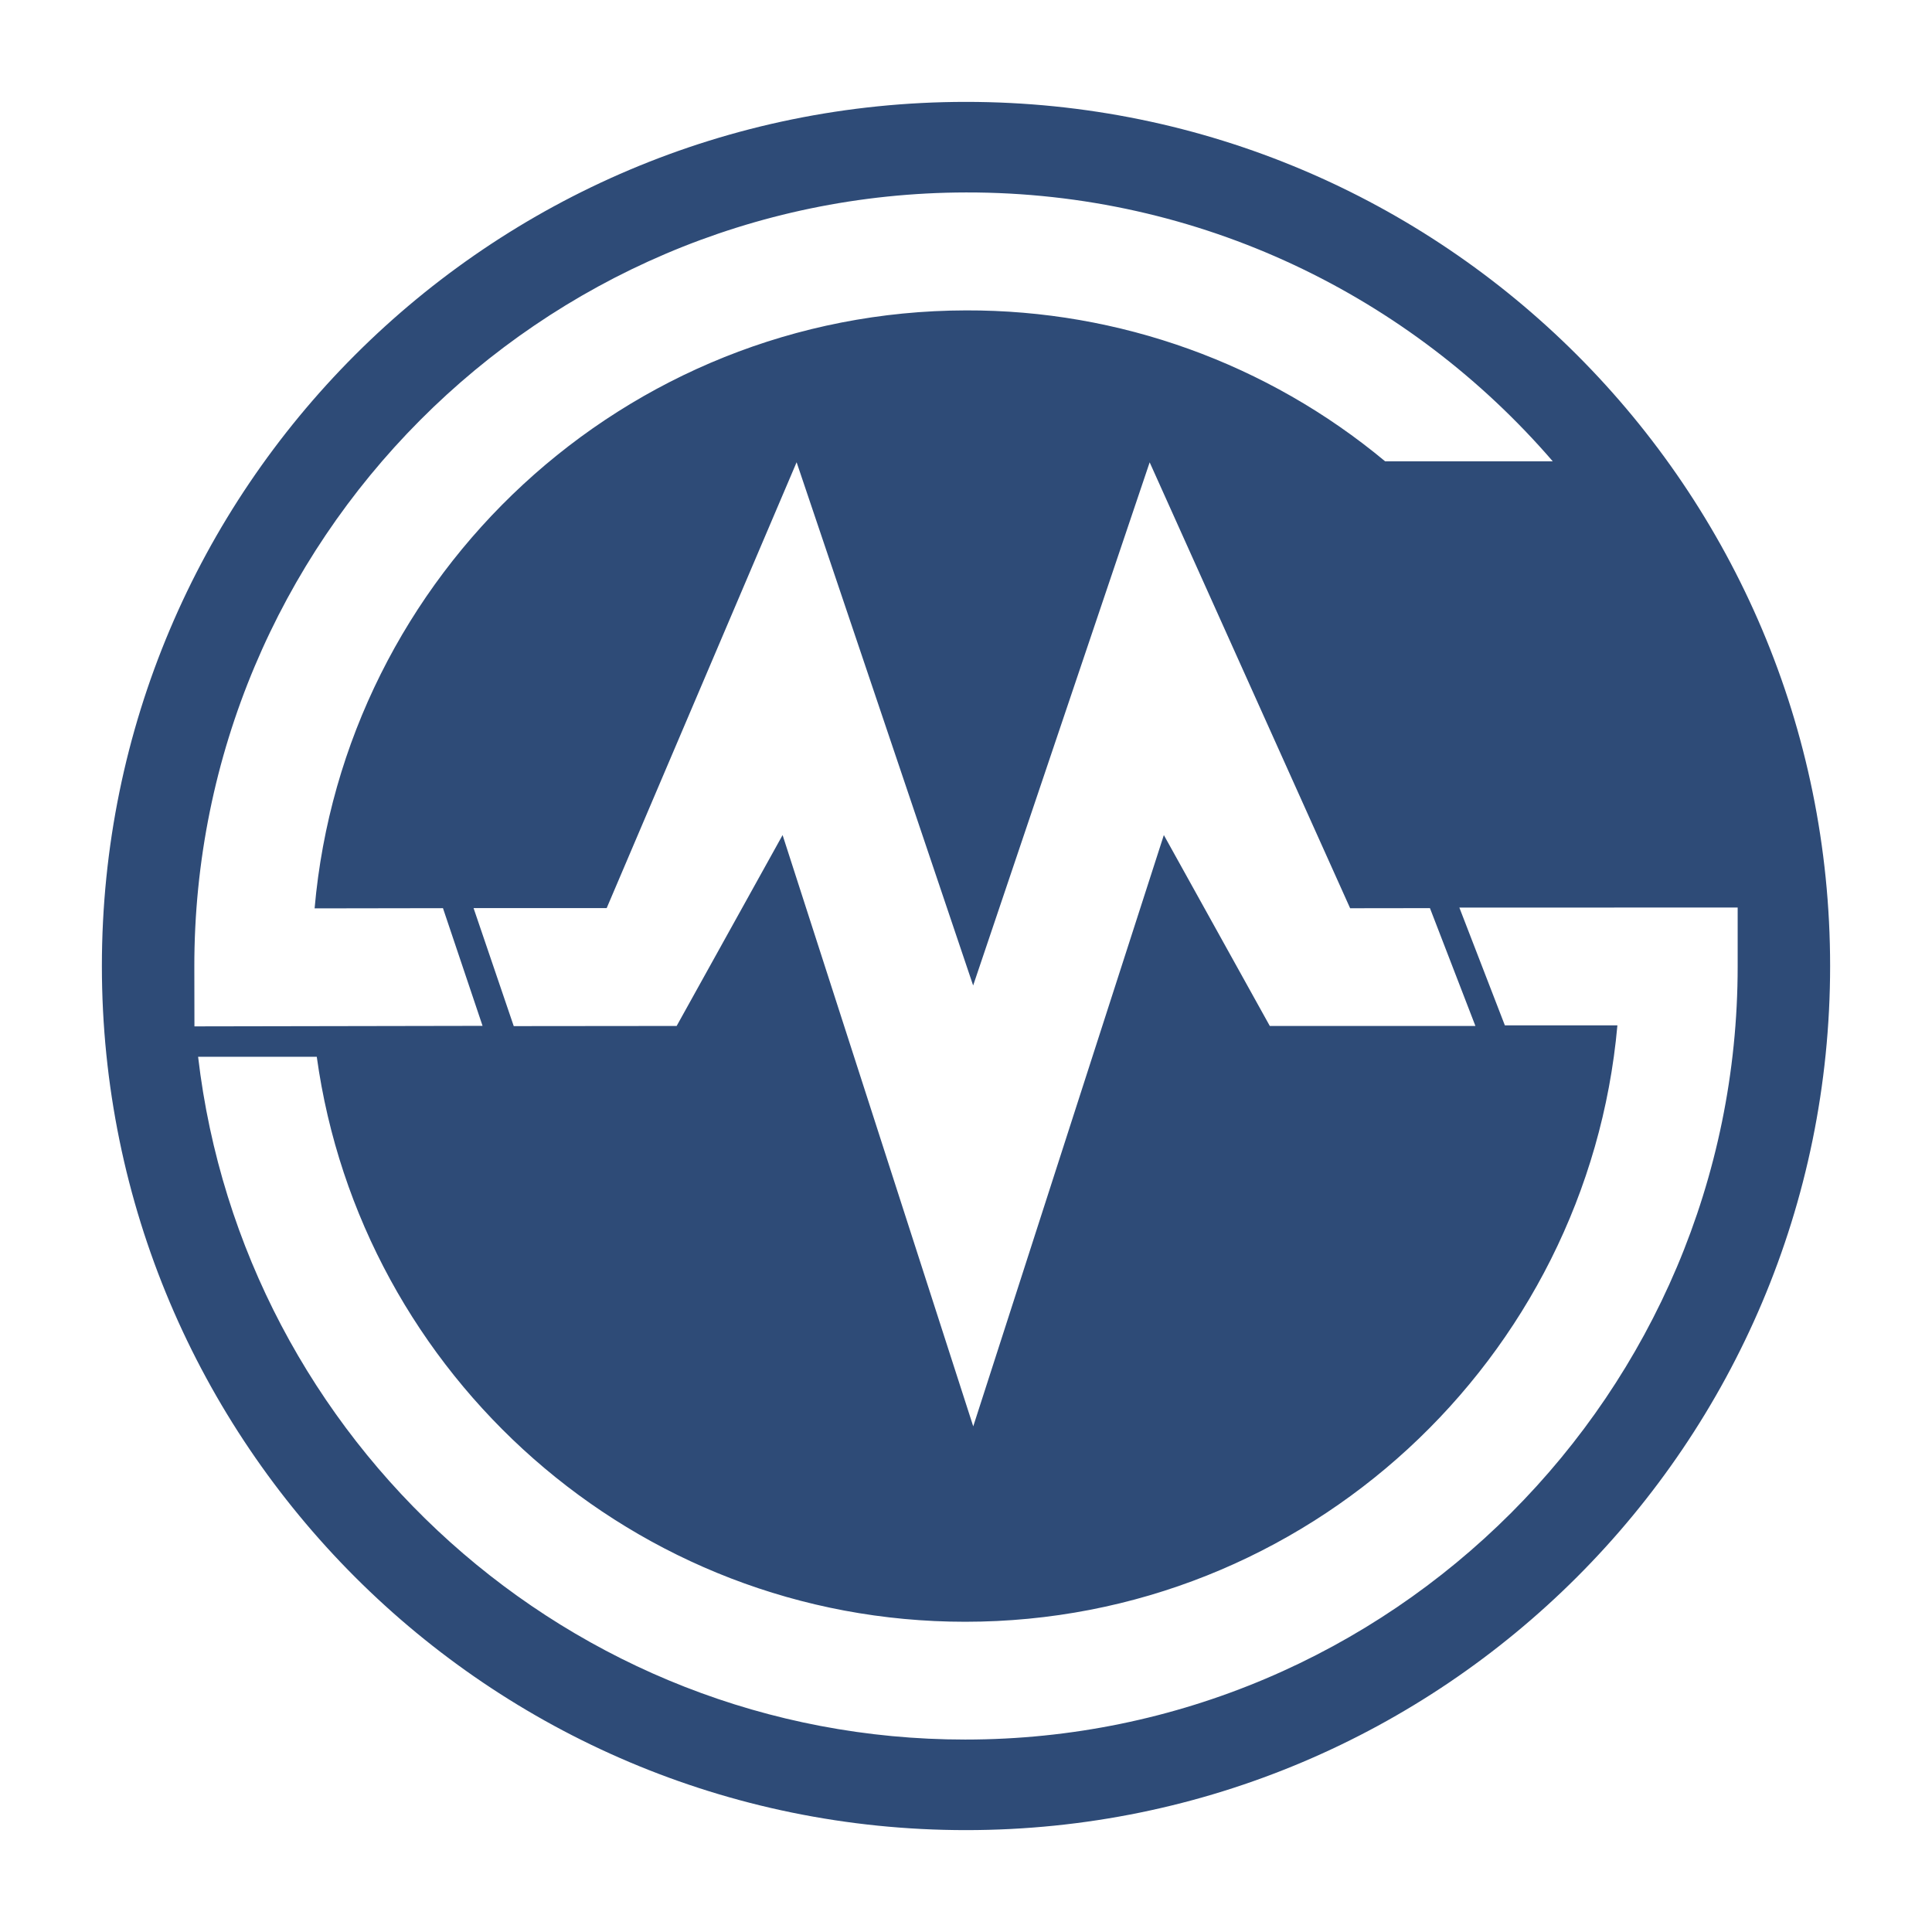 <?xml version="1.0" encoding="UTF-8"?>
<svg width="1024px" height="1024px" viewBox="0 0 1024 1024" version="1.1" xmlns="http://www.w3.org/2000/svg" xmlns:xlink="http://www.w3.org/1999/xlink">
    <!-- Generator: Sketch 57.1 (83088) - https://sketch.com -->
    <title>LOGO</title>
    <desc>Created with Sketch.</desc>
    <g id="LOGO" stroke="none" stroke-width="1" fill="none" fill-rule="evenodd">
        <path d="M970,512 C970,764.942 764.914,970 512,970 C259.086,970 54,764.914 54,512 C54,259.086 259.086,54 512,54 C764.914,54 970,259.049 970,512 Z M234.782,481.347 L166.748,481.457 C182.255,304.368 331.1,164.846 512.048,164.516 C593.17,164.278 671.792,192.595 734.156,244.51 L823,244.51 C747.639,157.111 636.154,101.772 511.993,102 C286.055,102.413 102.579,286.688 103,512.765 L103.056,544 L255.766,543.725 L234.782,481.347 Z M609.349,245.046 L515.79,522.328 L422.221,245 L321.552,481.311 L251,481.311 L272.294,543.862 L358.642,543.78 L414.791,442.604 L515.836,756 L616.863,442.604 L673.02,543.78 L782,543.78 L757.902,481.33 L715.599,481.385 L609.349,245.046 Z M773.494,481.046 L797.61,543.466 L857.255,543.466 C841.431,720.414 692.452,859.57 511.595,859.57 C336.468,859.57 191.269,729.051 167.894,560.127 L105,560.127 C128.796,763.572 301.992,922 511.568,922 C737.334,922 921,738.192 921,512.251 L921,481 L773.494,481.046 Z" id="Shape-Copy" fill="#2E4B77" fill-rule="nonzero" style="mix-blend-mode: multiply;"></path>
    </g>
</svg>
